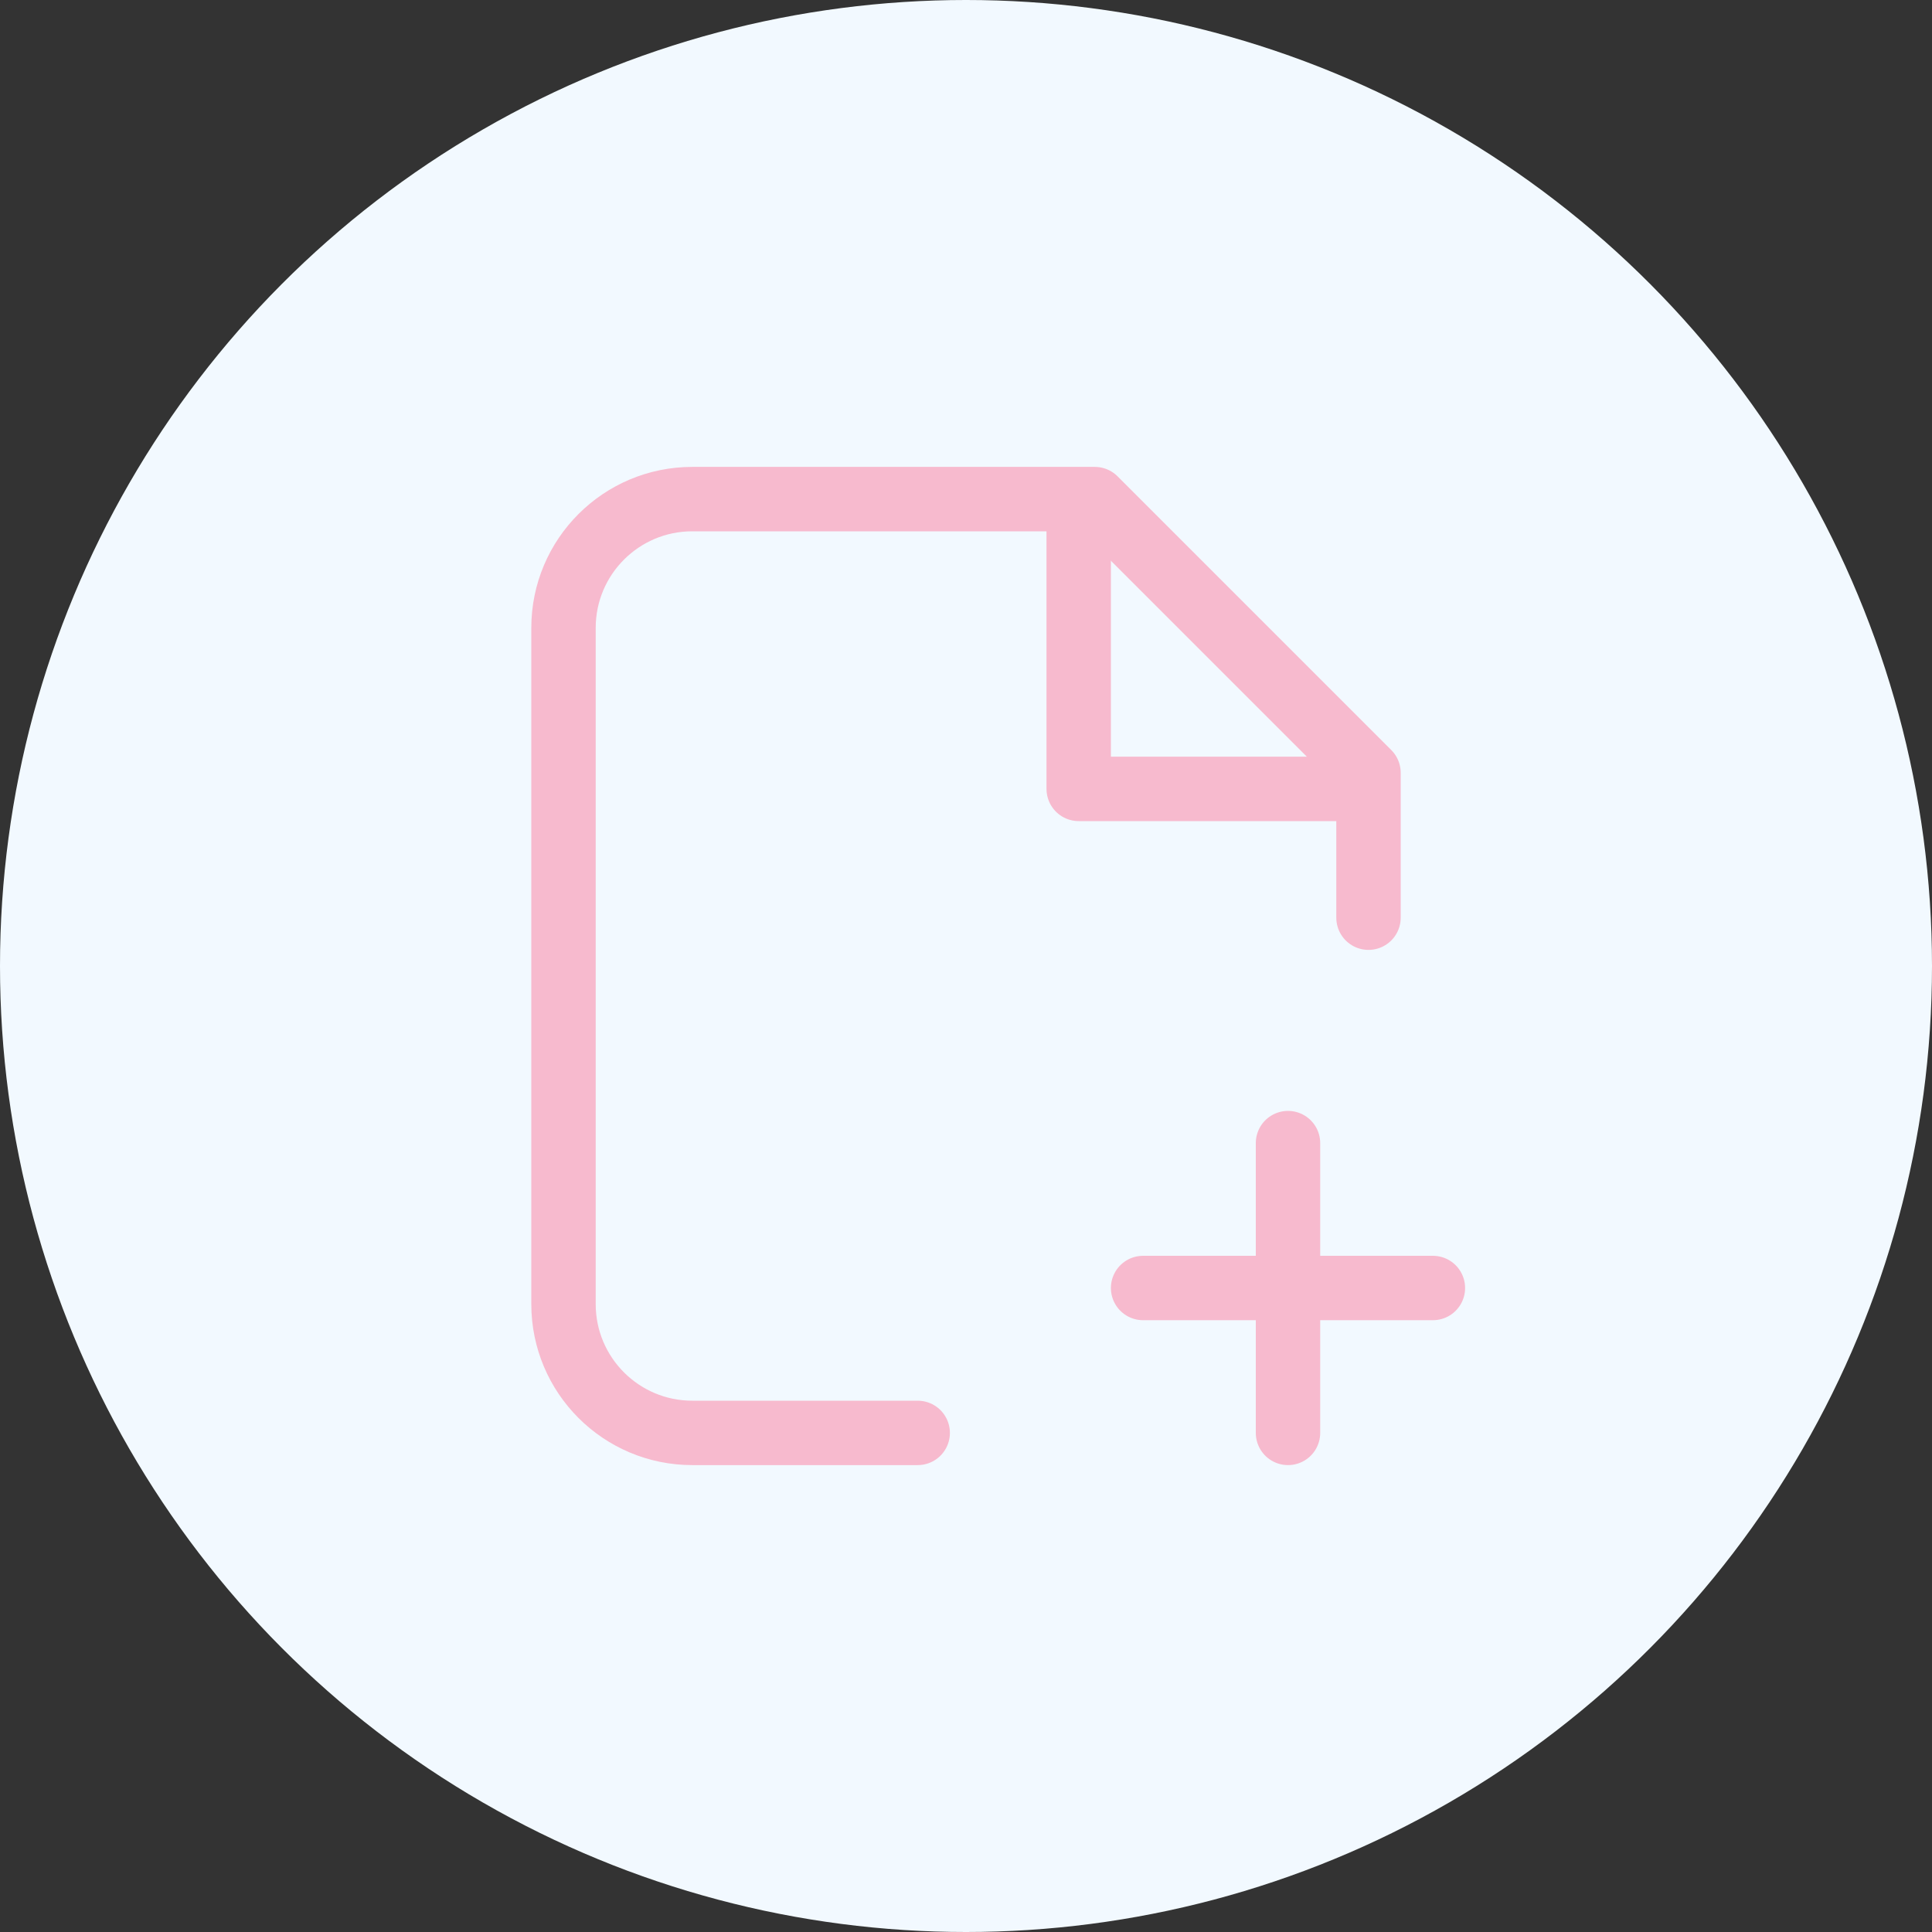 <svg width="60" height="60" viewBox="0 0 60 60" fill="none" xmlns="http://www.w3.org/2000/svg">
<rect x="0" y="0" width="60" height="60" fill="#333333" stroke="none"/>
<circle cx="30" cy="30" r="30" fill="#F2F9FF"/>
<path d="M28.5 44.5H21.5C19.291 44.5 17.5 42.709 17.5 40.5V19.5C17.5 17.291 19.291 15.5 21.5 15.5H34L42.5 24V28.5" stroke="#F7BACE" stroke-width="2" stroke-linecap="round" stroke-linejoin="round"/>
<path d="M40 35.5V44.5" stroke="#F7BACE" stroke-width="2" stroke-linecap="round" stroke-linejoin="round"/>
<path d="M44.5 40H35.5" stroke="#F7BACE" stroke-width="2" stroke-linecap="round" stroke-linejoin="round"/>
<path d="M42 24.5H33.5V16" stroke="#F7BACE" stroke-width="2" stroke-linecap="round" stroke-linejoin="round"/>
</svg>

